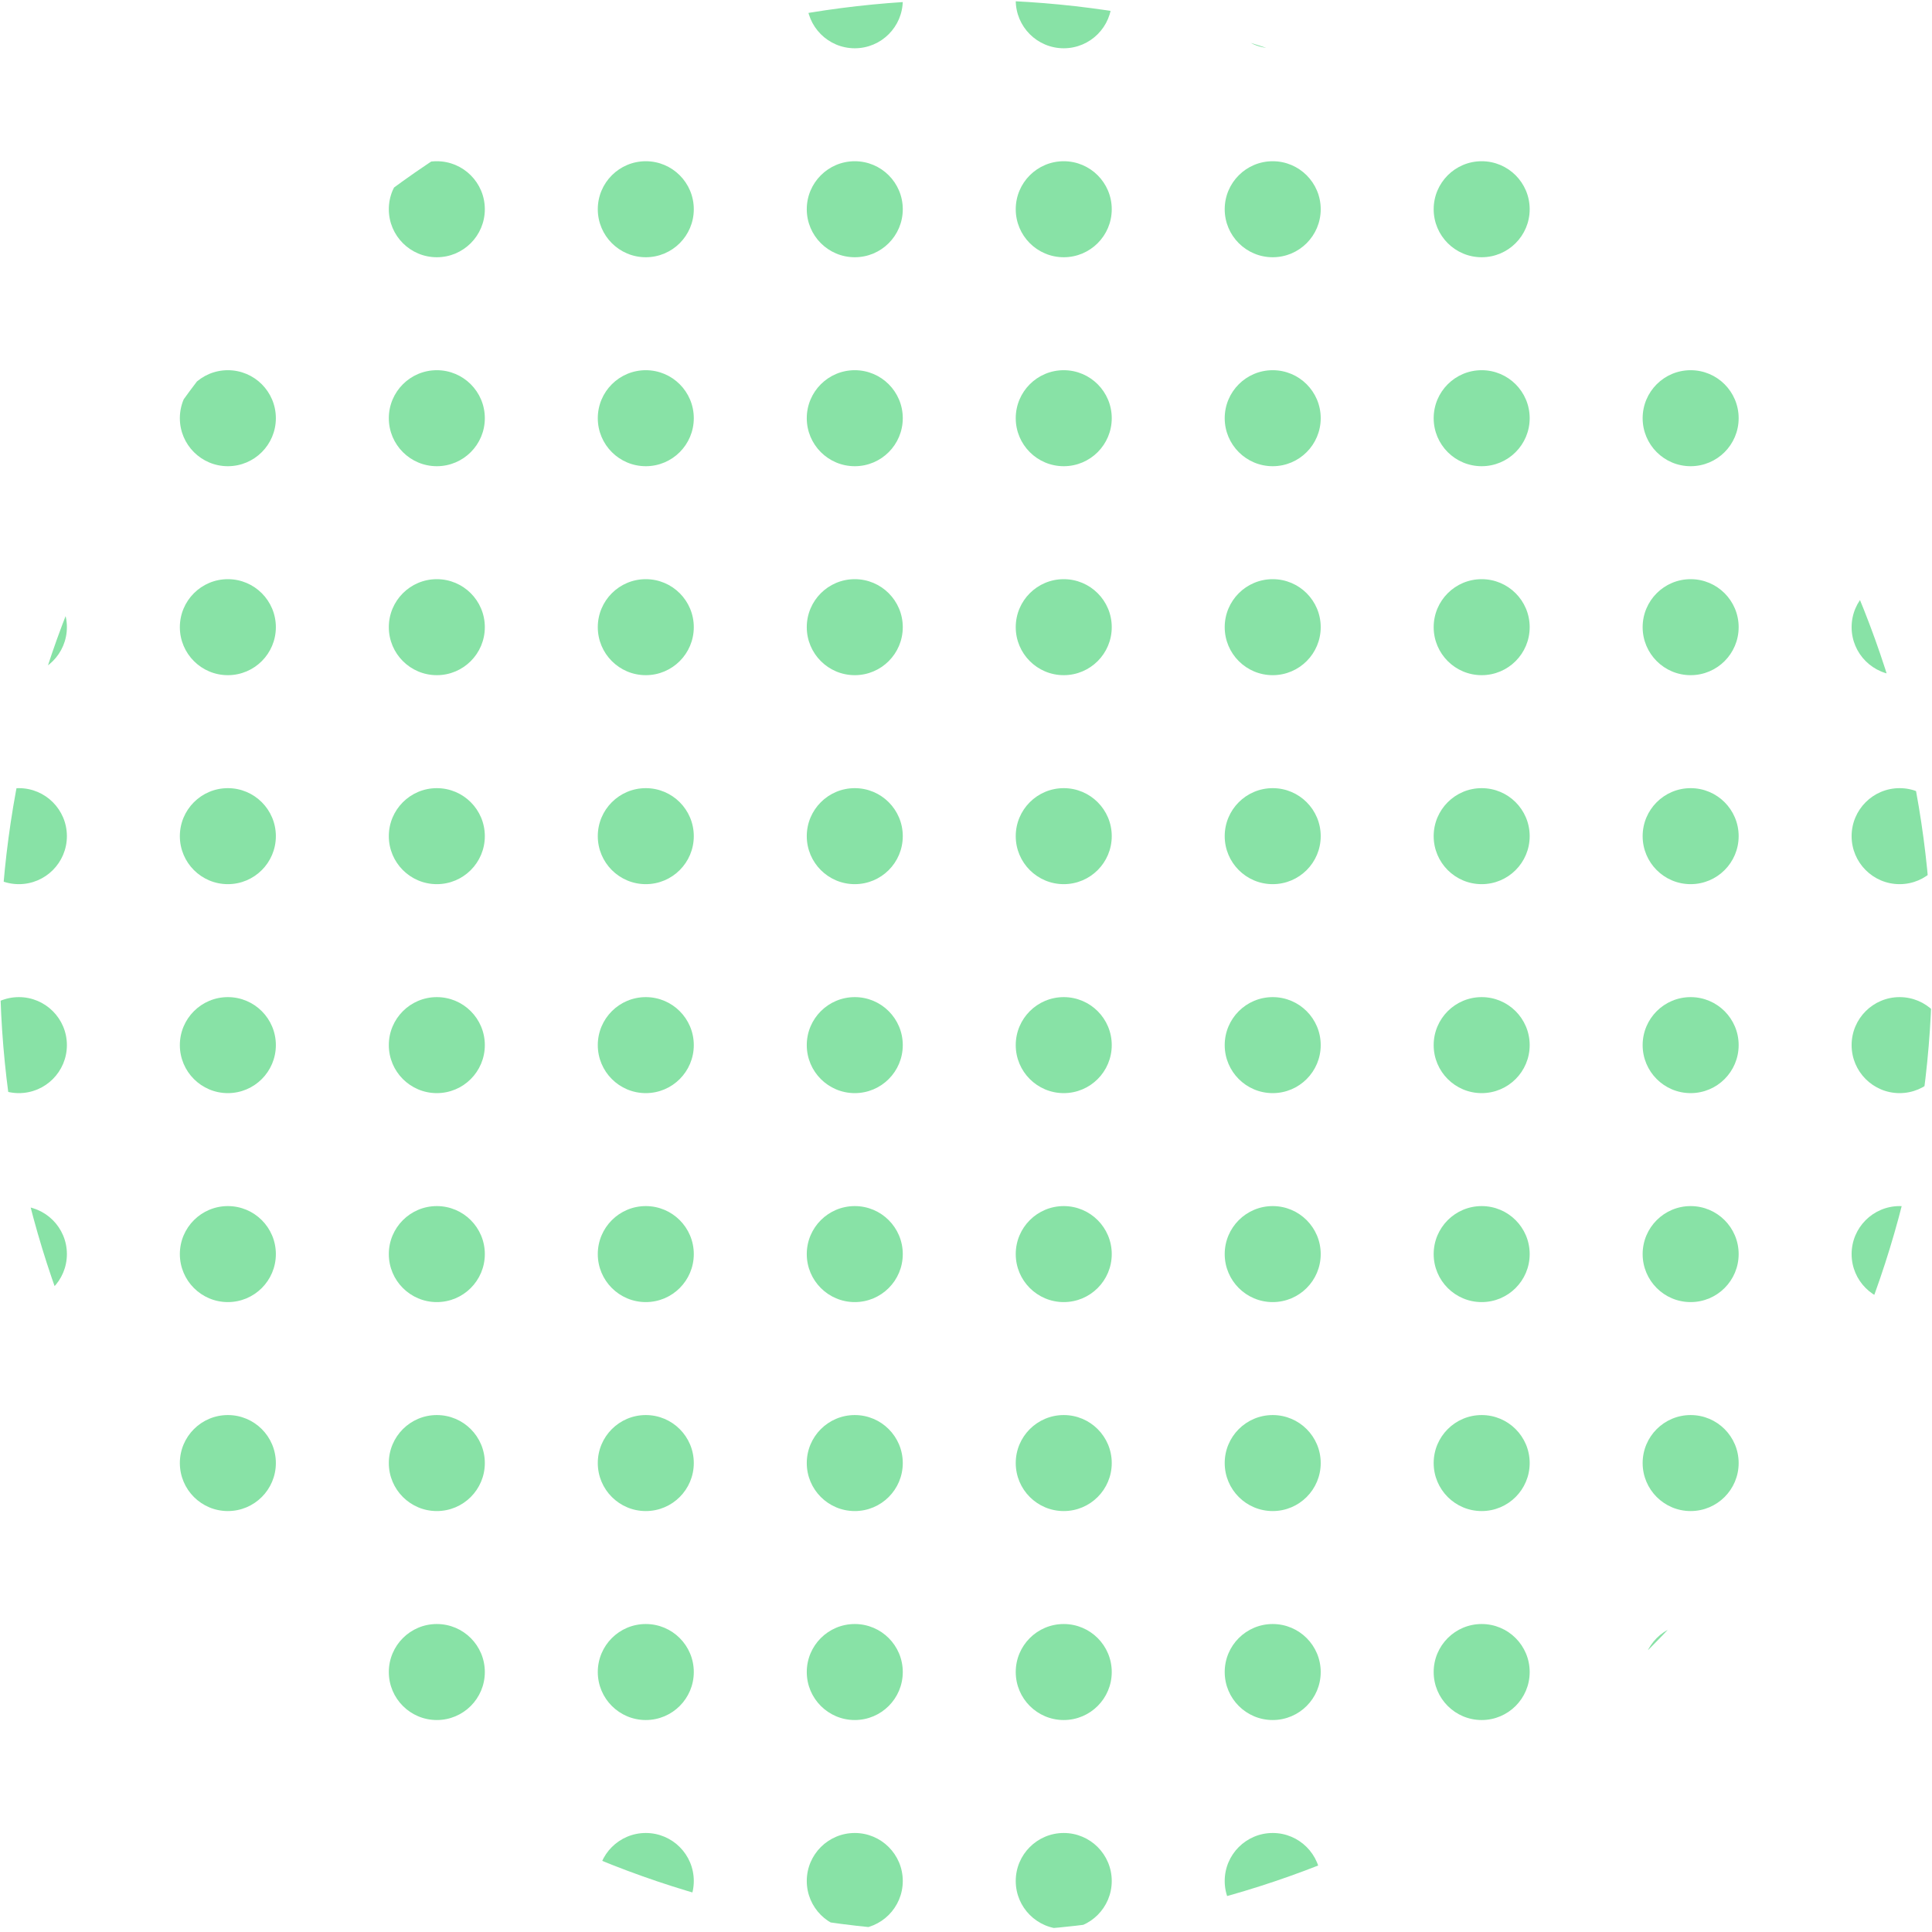 <svg xmlns="http://www.w3.org/2000/svg" xmlns:xlink="http://www.w3.org/1999/xlink" width="130" height="130" viewBox="0 0 130 130"><defs><style>.a{fill:#fff;stroke:#707070;}.b{clip-path:url(#a);}.c{fill:#88e2a6;}</style><clipPath id="a"><circle class="a" cx="65" cy="65" r="65" transform="translate(967 2143.667)"/></clipPath></defs><g class="b" transform="translate(-967 -2143.667)"><g transform="translate(965.041 2140.455)"><circle class="c" cx="3.23" cy="3.23" r="3.23" transform="translate(0 0)"/><circle class="c" cx="3.23" cy="3.23" r="3.23" transform="translate(14.061 0)"/><circle class="c" cx="3.23" cy="3.23" r="3.23" transform="translate(28.122 0)"/><circle class="c" cx="3.23" cy="3.23" r="3.23" transform="translate(42.183 0)"/><circle class="c" cx="3.23" cy="3.23" r="3.23" transform="translate(56.245 0)"/><circle class="c" cx="3.23" cy="3.23" r="3.23" transform="translate(70.306 0)"/><circle class="c" cx="3.23" cy="3.23" r="3.23" transform="translate(84.367 0)"/><circle class="c" cx="3.23" cy="3.23" r="3.23" transform="translate(98.428 0)"/><circle class="c" cx="3.23" cy="3.23" r="3.23" transform="translate(112.489 0)"/><circle class="c" cx="3.23" cy="3.23" r="3.23" transform="translate(126.55 0)"/><circle class="c" cx="3.23" cy="3.23" r="3.23" transform="translate(0 14.061)"/><circle class="c" cx="3.23" cy="3.23" r="3.23" transform="translate(14.061 14.061)"/><circle class="c" cx="3.23" cy="3.23" r="3.23" transform="translate(28.122 14.061)"/><circle class="c" cx="3.23" cy="3.23" r="3.23" transform="translate(42.183 14.061)"/><circle class="c" cx="3.23" cy="3.23" r="3.23" transform="translate(56.245 14.061)"/><circle class="c" cx="3.23" cy="3.23" r="3.23" transform="translate(70.306 14.061)"/><circle class="c" cx="3.23" cy="3.23" r="3.23" transform="translate(84.367 14.061)"/><circle class="c" cx="3.23" cy="3.23" r="3.23" transform="translate(98.428 14.061)"/><circle class="c" cx="3.23" cy="3.23" r="3.23" transform="translate(112.489 14.061)"/><circle class="c" cx="3.23" cy="3.23" r="3.23" transform="translate(126.55 14.061)"/><circle class="c" cx="3.23" cy="3.23" r="3.23" transform="translate(0 28.122)"/><circle class="c" cx="3.23" cy="3.23" r="3.23" transform="translate(14.061 28.122)"/><circle class="c" cx="3.23" cy="3.23" r="3.23" transform="translate(28.122 28.122)"/><circle class="c" cx="3.23" cy="3.23" r="3.23" transform="translate(42.183 28.122)"/><circle class="c" cx="3.23" cy="3.23" r="3.23" transform="translate(56.245 28.122)"/><circle class="c" cx="3.23" cy="3.23" r="3.23" transform="translate(70.306 28.122)"/><circle class="c" cx="3.23" cy="3.23" r="3.23" transform="translate(84.367 28.122)"/><circle class="c" cx="3.23" cy="3.23" r="3.23" transform="translate(98.428 28.122)"/><circle class="c" cx="3.23" cy="3.23" r="3.23" transform="translate(112.489 28.122)"/><circle class="c" cx="3.23" cy="3.23" r="3.23" transform="translate(126.55 28.122)"/><circle class="c" cx="3.23" cy="3.23" r="3.23" transform="translate(0 42.183)"/><circle class="c" cx="3.23" cy="3.23" r="3.23" transform="translate(14.061 42.183)"/><circle class="c" cx="3.23" cy="3.23" r="3.23" transform="translate(28.122 42.183)"/><circle class="c" cx="3.23" cy="3.23" r="3.23" transform="translate(42.183 42.183)"/><circle class="c" cx="3.23" cy="3.23" r="3.23" transform="translate(56.245 42.183)"/><circle class="c" cx="3.23" cy="3.23" r="3.23" transform="translate(70.306 42.183)"/><circle class="c" cx="3.23" cy="3.23" r="3.23" transform="translate(84.367 42.183)"/><circle class="c" cx="3.23" cy="3.23" r="3.23" transform="translate(98.428 42.183)"/><circle class="c" cx="3.23" cy="3.23" r="3.23" transform="translate(112.489 42.183)"/><circle class="c" cx="3.23" cy="3.23" r="3.23" transform="translate(126.55 42.183)"/><circle class="c" cx="3.23" cy="3.23" r="3.23" transform="translate(0 56.245)"/><circle class="c" cx="3.23" cy="3.23" r="3.23" transform="translate(14.061 56.245)"/><circle class="c" cx="3.23" cy="3.23" r="3.23" transform="translate(28.122 56.245)"/><circle class="c" cx="3.23" cy="3.23" r="3.23" transform="translate(42.183 56.245)"/><circle class="c" cx="3.23" cy="3.23" r="3.23" transform="translate(56.245 56.245)"/><circle class="c" cx="3.23" cy="3.23" r="3.23" transform="translate(70.306 56.245)"/><circle class="c" cx="3.23" cy="3.23" r="3.23" transform="translate(84.367 56.245)"/><circle class="c" cx="3.23" cy="3.23" r="3.23" transform="translate(98.428 56.245)"/><circle class="c" cx="3.23" cy="3.23" r="3.23" transform="translate(112.489 56.245)"/><circle class="c" cx="3.23" cy="3.23" r="3.23" transform="translate(126.55 56.245)"/><circle class="c" cx="3.23" cy="3.23" r="3.23" transform="translate(0 70.306)"/><circle class="c" cx="3.23" cy="3.23" r="3.23" transform="translate(14.061 70.306)"/><circle class="c" cx="3.23" cy="3.23" r="3.23" transform="translate(28.122 70.306)"/><circle class="c" cx="3.23" cy="3.23" r="3.23" transform="translate(42.183 70.306)"/><circle class="c" cx="3.23" cy="3.23" r="3.23" transform="translate(56.245 70.306)"/><circle class="c" cx="3.23" cy="3.23" r="3.23" transform="translate(70.306 70.306)"/><circle class="c" cx="3.23" cy="3.23" r="3.23" transform="translate(84.367 70.306)"/><circle class="c" cx="3.23" cy="3.23" r="3.23" transform="translate(98.428 70.306)"/><circle class="c" cx="3.23" cy="3.23" r="3.23" transform="translate(112.489 70.306)"/><circle class="c" cx="3.23" cy="3.23" r="3.23" transform="translate(126.55 70.306)"/><circle class="c" cx="3.23" cy="3.23" r="3.23" transform="translate(0 84.367)"/><circle class="c" cx="3.23" cy="3.23" r="3.23" transform="translate(14.061 84.367)"/><circle class="c" cx="3.23" cy="3.23" r="3.23" transform="translate(28.122 84.367)"/><circle class="c" cx="3.23" cy="3.23" r="3.23" transform="translate(42.183 84.367)"/><circle class="c" cx="3.23" cy="3.23" r="3.23" transform="translate(56.245 84.367)"/><circle class="c" cx="3.23" cy="3.23" r="3.23" transform="translate(70.306 84.367)"/><circle class="c" cx="3.23" cy="3.23" r="3.23" transform="translate(84.367 84.367)"/><circle class="c" cx="3.23" cy="3.23" r="3.23" transform="translate(98.428 84.367)"/><circle class="c" cx="3.23" cy="3.23" r="3.23" transform="translate(112.489 84.367)"/><circle class="c" cx="3.23" cy="3.23" r="3.23" transform="translate(126.55 84.367)"/><circle class="c" cx="3.23" cy="3.23" r="3.23" transform="translate(0 98.428)"/><circle class="c" cx="3.23" cy="3.23" r="3.23" transform="translate(14.061 98.428)"/><circle class="c" cx="3.23" cy="3.23" r="3.23" transform="translate(28.122 98.428)"/><circle class="c" cx="3.23" cy="3.23" r="3.23" transform="translate(42.183 98.428)"/><circle class="c" cx="3.23" cy="3.23" r="3.23" transform="translate(56.245 98.428)"/><circle class="c" cx="3.23" cy="3.23" r="3.23" transform="translate(70.306 98.428)"/><circle class="c" cx="3.23" cy="3.23" r="3.23" transform="translate(84.367 98.428)"/><circle class="c" cx="3.23" cy="3.23" r="3.23" transform="translate(98.428 98.428)"/><circle class="c" cx="3.23" cy="3.23" r="3.23" transform="translate(112.489 98.428)"/><circle class="c" cx="3.23" cy="3.23" r="3.23" transform="translate(126.55 98.428)"/><circle class="c" cx="3.23" cy="3.23" r="3.23" transform="translate(0 112.489)"/><circle class="c" cx="3.23" cy="3.23" r="3.23" transform="translate(14.061 112.489)"/><circle class="c" cx="3.23" cy="3.23" r="3.23" transform="translate(28.122 112.489)"/><circle class="c" cx="3.23" cy="3.23" r="3.23" transform="translate(42.183 112.489)"/><circle class="c" cx="3.23" cy="3.23" r="3.23" transform="translate(56.245 112.489)"/><circle class="c" cx="3.23" cy="3.23" r="3.23" transform="translate(70.306 112.489)"/><circle class="c" cx="3.23" cy="3.23" r="3.23" transform="translate(84.367 112.489)"/><circle class="c" cx="3.23" cy="3.23" r="3.23" transform="translate(98.428 112.489)"/><circle class="c" cx="3.23" cy="3.23" r="3.23" transform="translate(112.489 112.489)"/><circle class="c" cx="3.23" cy="3.23" r="3.23" transform="translate(126.55 112.489)"/><circle class="c" cx="3.23" cy="3.23" r="3.23" transform="translate(0 126.55)"/><circle class="c" cx="3.23" cy="3.23" r="3.23" transform="translate(14.061 126.55)"/><circle class="c" cx="3.23" cy="3.23" r="3.23" transform="translate(28.122 126.55)"/><circle class="c" cx="3.23" cy="3.23" r="3.23" transform="translate(42.183 126.55)"/><circle class="c" cx="3.23" cy="3.23" r="3.23" transform="translate(56.245 126.55)"/><circle class="c" cx="3.23" cy="3.23" r="3.23" transform="translate(70.306 126.55)"/><circle class="c" cx="3.23" cy="3.23" r="3.23" transform="translate(84.367 126.55)"/><circle class="c" cx="3.23" cy="3.23" r="3.23" transform="translate(98.428 126.55)"/><circle class="c" cx="3.23" cy="3.23" r="3.23" transform="translate(112.489 126.55)"/><circle class="c" cx="3.23" cy="3.23" r="3.23" transform="translate(126.55 126.55)"/></g></g></svg>
